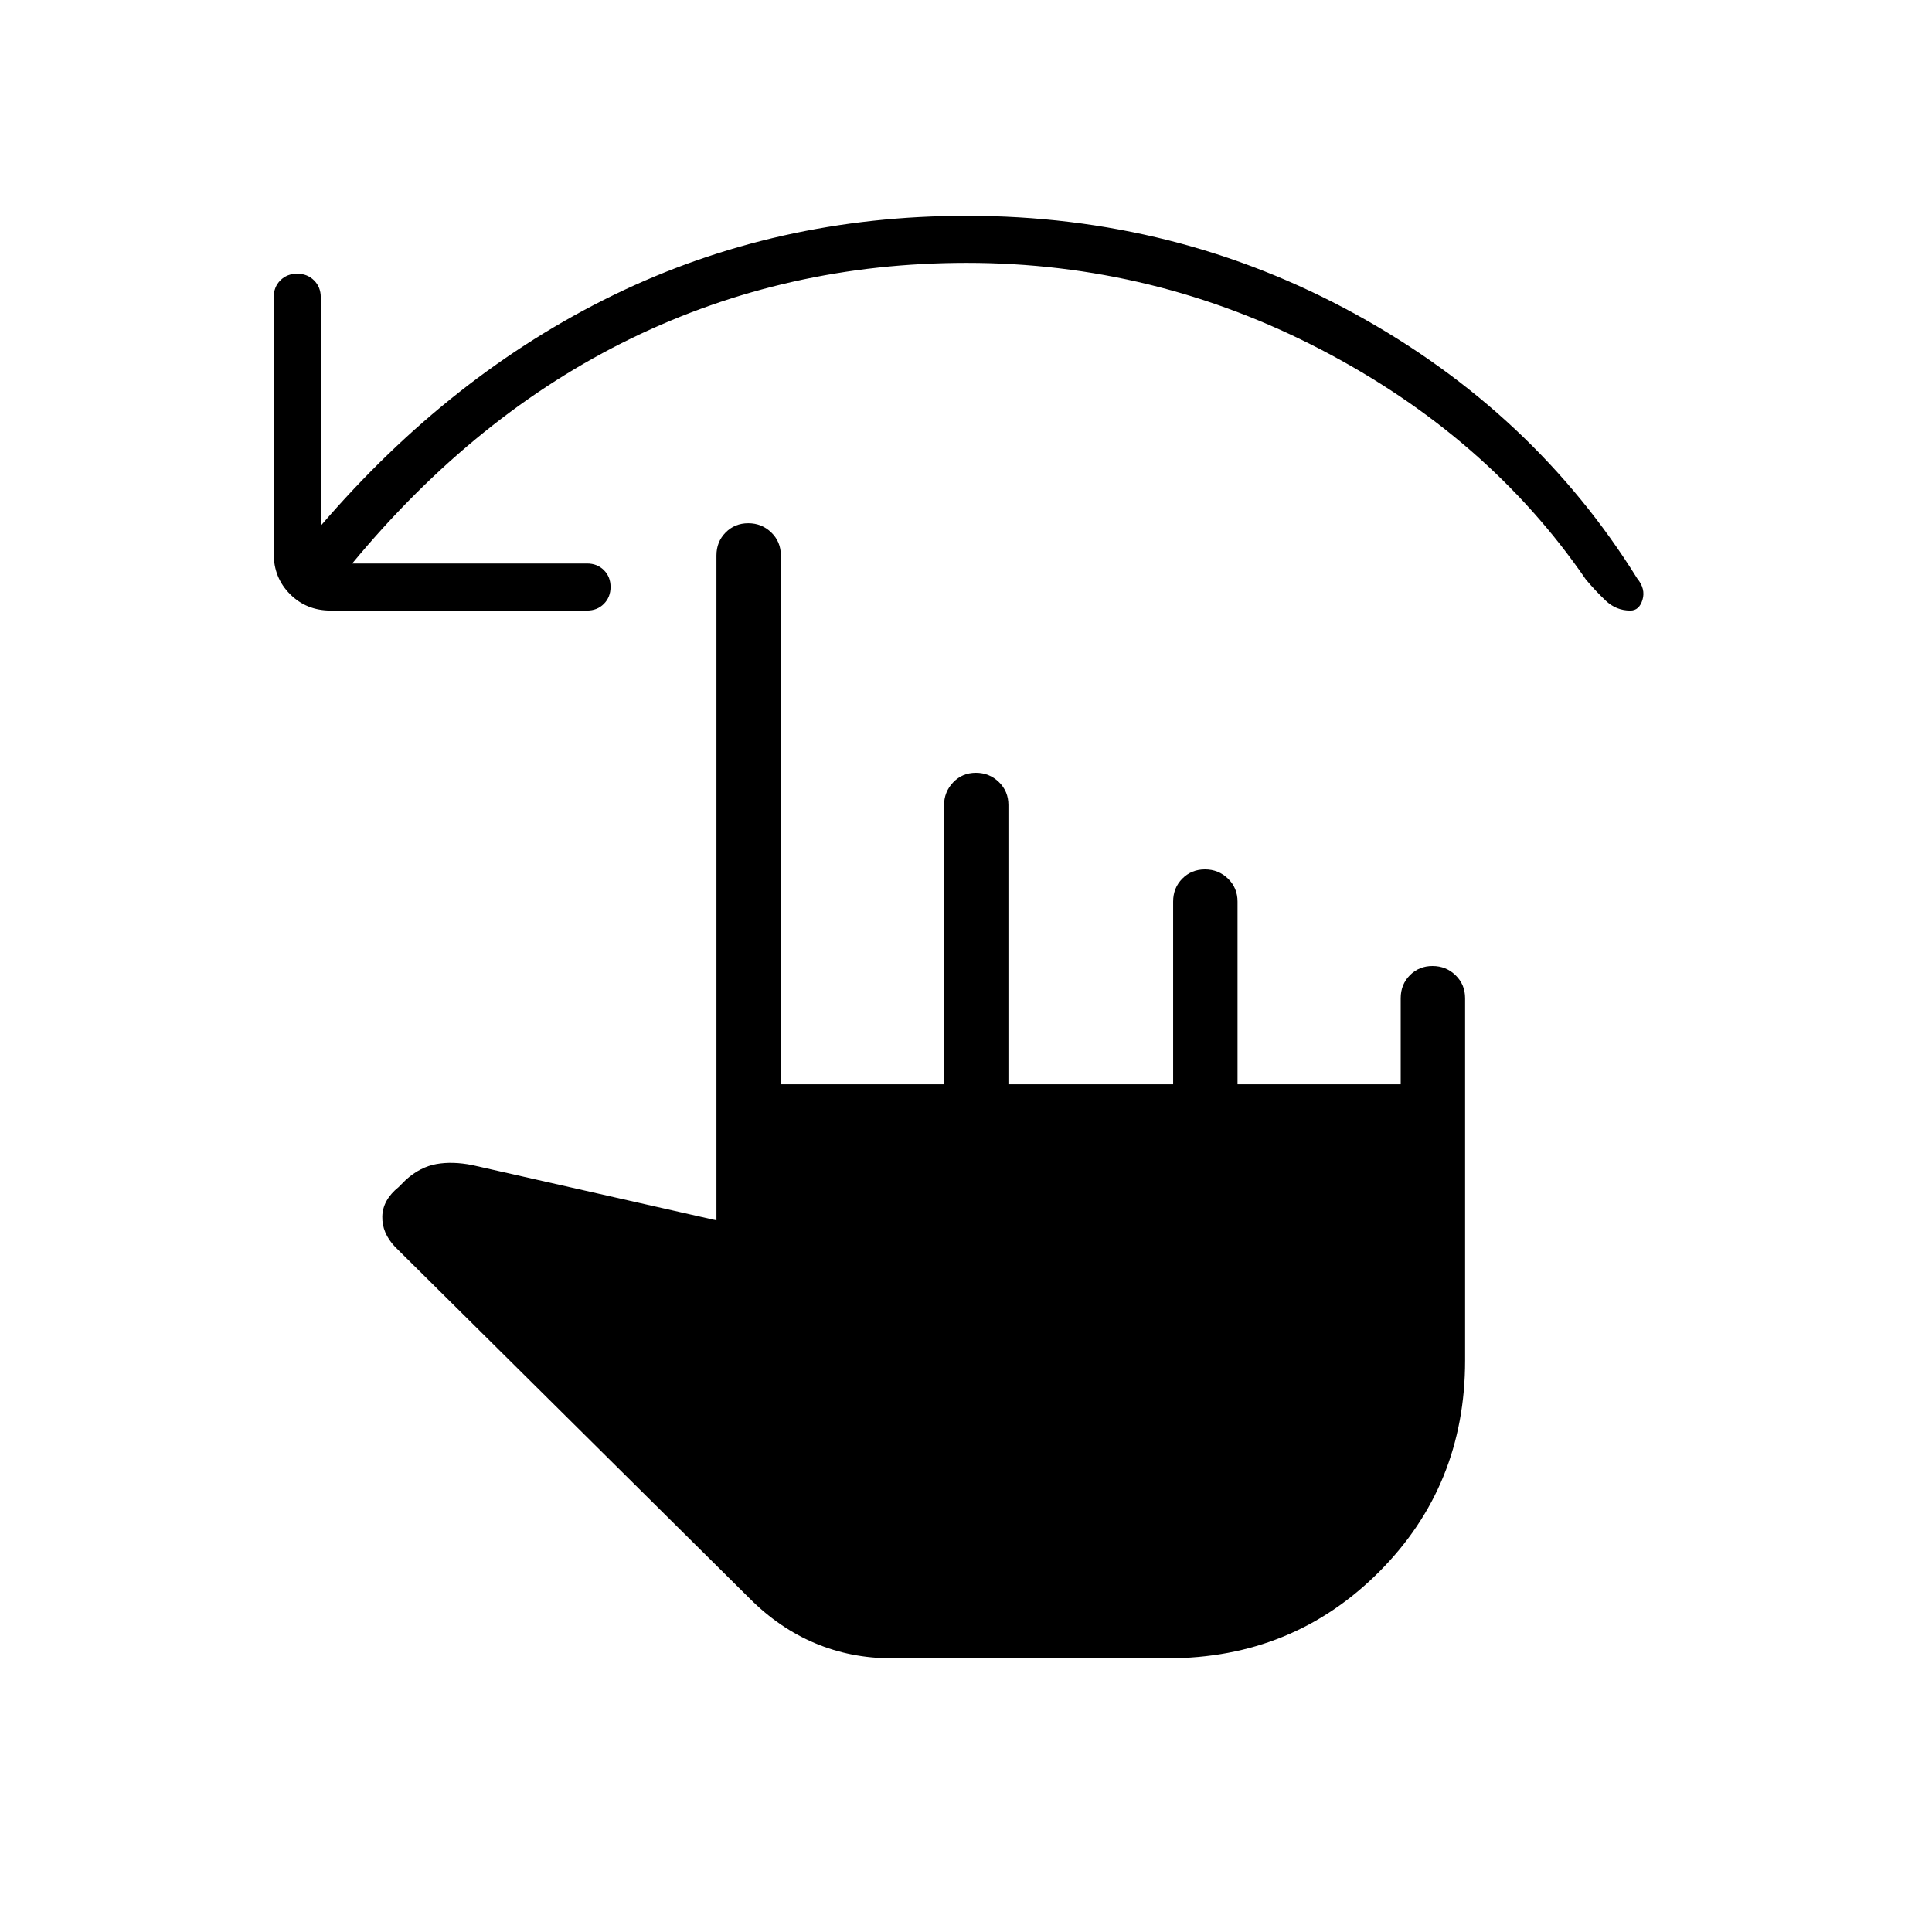 <svg xmlns="http://www.w3.org/2000/svg" height="20" viewBox="0 -960 960 960" width="20"><path d="M175-680h116.692q5.067 0 8.38 3.302 3.313 3.303 3.313 8.354 0 5.052-3.313 8.39-3.313 3.339-8.38 3.339H164.307q-12.03 0-20.169-8.139Q136-672.892 136-684.923v-127.385q0-5.067 3.302-8.379 3.303-3.313 8.354-3.313 5.052 0 8.39 3.313 3.339 3.312 3.339 8.379v113.538q64.692-75.307 145.538-114.653 80.846-39.347 175.385-39.347 104.231 0 193.038 48.77 88.808 48.769 140.193 131.461 4.23 5.161 2.615 10.542-1.615 5.382-6.068 5.382-7.009 0-12.201-4.924-5.193-4.923-9.885-10.538-48.846-71.154-131.654-114.231-82.807-43.077-176.038-43.077-89.385 0-166.577 37.5Q236.538-754.385 175-680Zm268 544q-20.154 0-37.923-7.461-17.769-7.462-32.462-22.154L196.362-340.388q-6.593-6.919-6.401-15.15.193-8.231 8.116-14.616l3.692-3.692q7.077-6.308 15.077-7.731t17.77.5L356-353.615V-684q0-6.8 4.547-11.4 4.547-4.6 11.269-4.6 6.723 0 11.453 4.6Q388-690.8 388-684v262.769h81.077v-138.506q0-6.763 4.547-11.513t11.269-4.75q6.722 0 11.453 4.6 4.731 4.6 4.731 11.4v138.769h81.846V-512q0-6.8 4.547-11.4 4.548-4.6 11.27-4.6 6.722 0 11.453 4.6 4.73 4.6 4.73 11.4v90.769H696V-464q0-6.8 4.547-11.4 4.547-4.6 11.27-4.6 6.722 0 11.452 4.6Q728-470.8 728-464v180q0 62.308-42.846 105.154T580.152-136H443Z"/></svg>